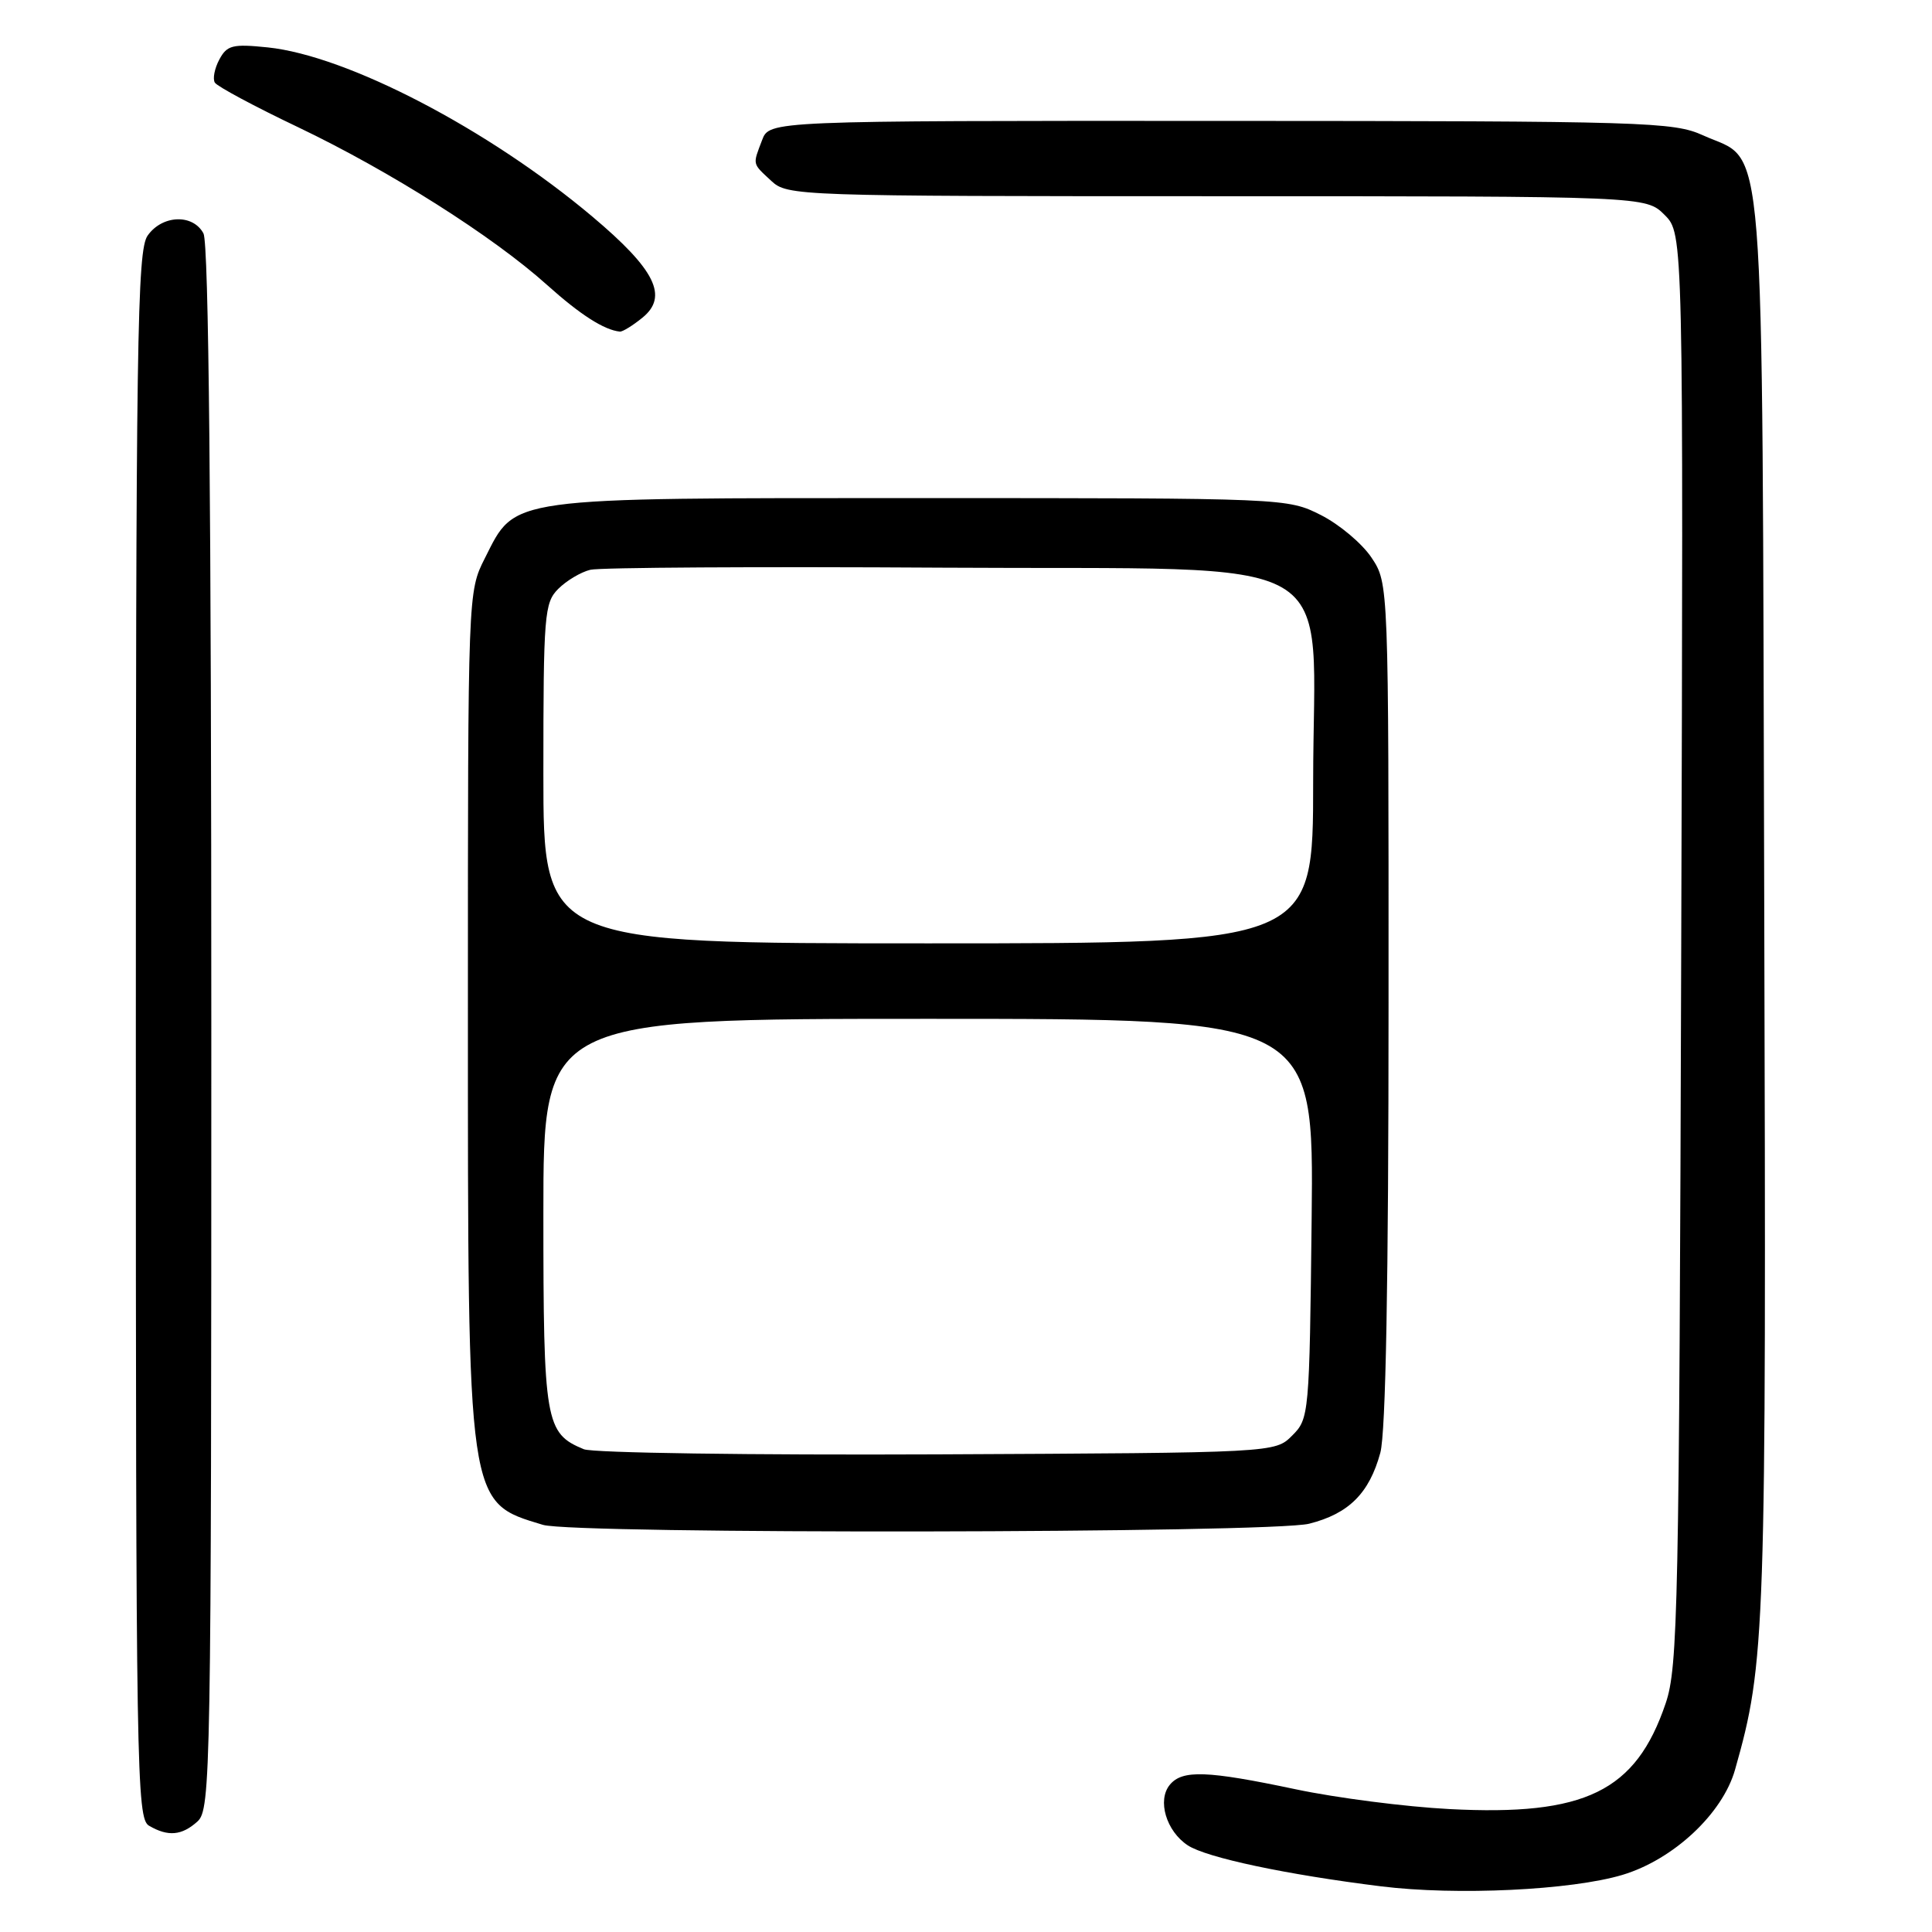 <?xml version="1.0" encoding="UTF-8" standalone="no"?>
<!DOCTYPE svg PUBLIC "-//W3C//DTD SVG 1.1//EN" "http://www.w3.org/Graphics/SVG/1.1/DTD/svg11.dtd" >
<svg xmlns="http://www.w3.org/2000/svg" xmlns:xlink="http://www.w3.org/1999/xlink" version="1.1" viewBox="0 0 256 256">
 <g >
 <path fill="currentColor"
d=" M 214.99 248.43 C 221.74 246.40 228.25 240.32 229.90 234.50 C 233.94 220.23 234.05 216.98 233.77 119.94 C 233.47 14.41 234.05 21.74 225.68 17.94 C 221.73 16.15 218.28 16.04 161.73 16.02 C 101.95 16.00 101.95 16.00 100.98 18.57 C 99.72 21.88 99.65 21.60 102.19 23.96 C 104.34 25.96 105.40 26.00 161.23 26.00 C 218.09 26.00 218.09 26.00 220.57 28.48 C 223.06 30.97 223.06 30.97 222.77 125.73 C 222.50 213.18 222.34 220.90 220.71 225.70 C 216.76 237.38 210.05 240.65 192.04 239.71 C 186.24 239.41 177.06 238.23 171.64 237.08 C 159.94 234.61 156.66 234.49 155.01 236.49 C 153.31 238.54 154.53 242.64 157.39 244.52 C 159.87 246.15 170.49 248.40 183.00 249.95 C 193.01 251.19 208.22 250.46 214.99 248.43 Z  M 26.17 241.35 C 27.92 239.76 28.00 235.19 28.00 136.28 C 28.00 66.91 27.66 32.23 26.96 30.93 C 25.56 28.31 21.49 28.47 19.56 31.22 C 18.17 33.20 18.00 44.91 18.00 137.17 C 18.00 234.91 18.10 240.96 19.75 241.92 C 22.27 243.39 24.09 243.23 26.17 241.35 Z  M 173.47 201.90 C 178.71 200.58 181.44 197.87 182.90 192.50 C 183.62 189.84 183.99 169.91 183.99 132.90 C 184.00 77.30 184.00 77.30 181.74 73.90 C 180.50 72.03 177.48 69.49 175.03 68.25 C 170.59 66.01 170.39 66.00 122.04 66.00 C 66.73 66.00 68.38 65.78 64.25 73.96 C 62.00 78.42 62.00 78.42 62.00 133.53 C 62.00 199.87 61.87 199.00 71.94 202.05 C 76.09 203.31 168.43 203.17 173.47 201.90 Z  M 85.12 42.10 C 88.60 39.28 86.84 35.73 78.49 28.70 C 64.75 17.13 46.02 7.37 35.47 6.28 C 30.81 5.80 30.08 5.99 29.06 7.89 C 28.43 9.07 28.16 10.45 28.47 10.95 C 28.78 11.45 33.75 14.12 39.53 16.87 C 51.68 22.68 65.34 31.33 72.49 37.76 C 76.89 41.71 80.05 43.73 82.14 43.94 C 82.49 43.97 83.83 43.15 85.12 42.10 Z  M 77.36 192.03 C 72.25 189.92 72.00 188.47 72.00 160.78 C 72.00 135.00 72.00 135.00 123.05 135.00 C 174.09 135.00 174.09 135.00 173.80 161.47 C 173.51 187.50 173.46 187.99 171.22 190.22 C 168.95 192.50 168.95 192.50 124.22 192.71 C 99.63 192.82 78.54 192.52 77.36 192.03 Z  M 72.00 102.50 C 72.00 81.43 72.13 79.87 73.97 78.03 C 75.06 76.94 76.97 75.80 78.22 75.50 C 79.48 75.19 100.51 75.07 124.96 75.22 C 179.39 75.56 174.00 72.44 174.00 103.65 C 174.00 125.00 174.00 125.00 123.00 125.00 C 72.00 125.00 72.00 125.00 72.00 102.50 Z "/>
</g>
</svg>